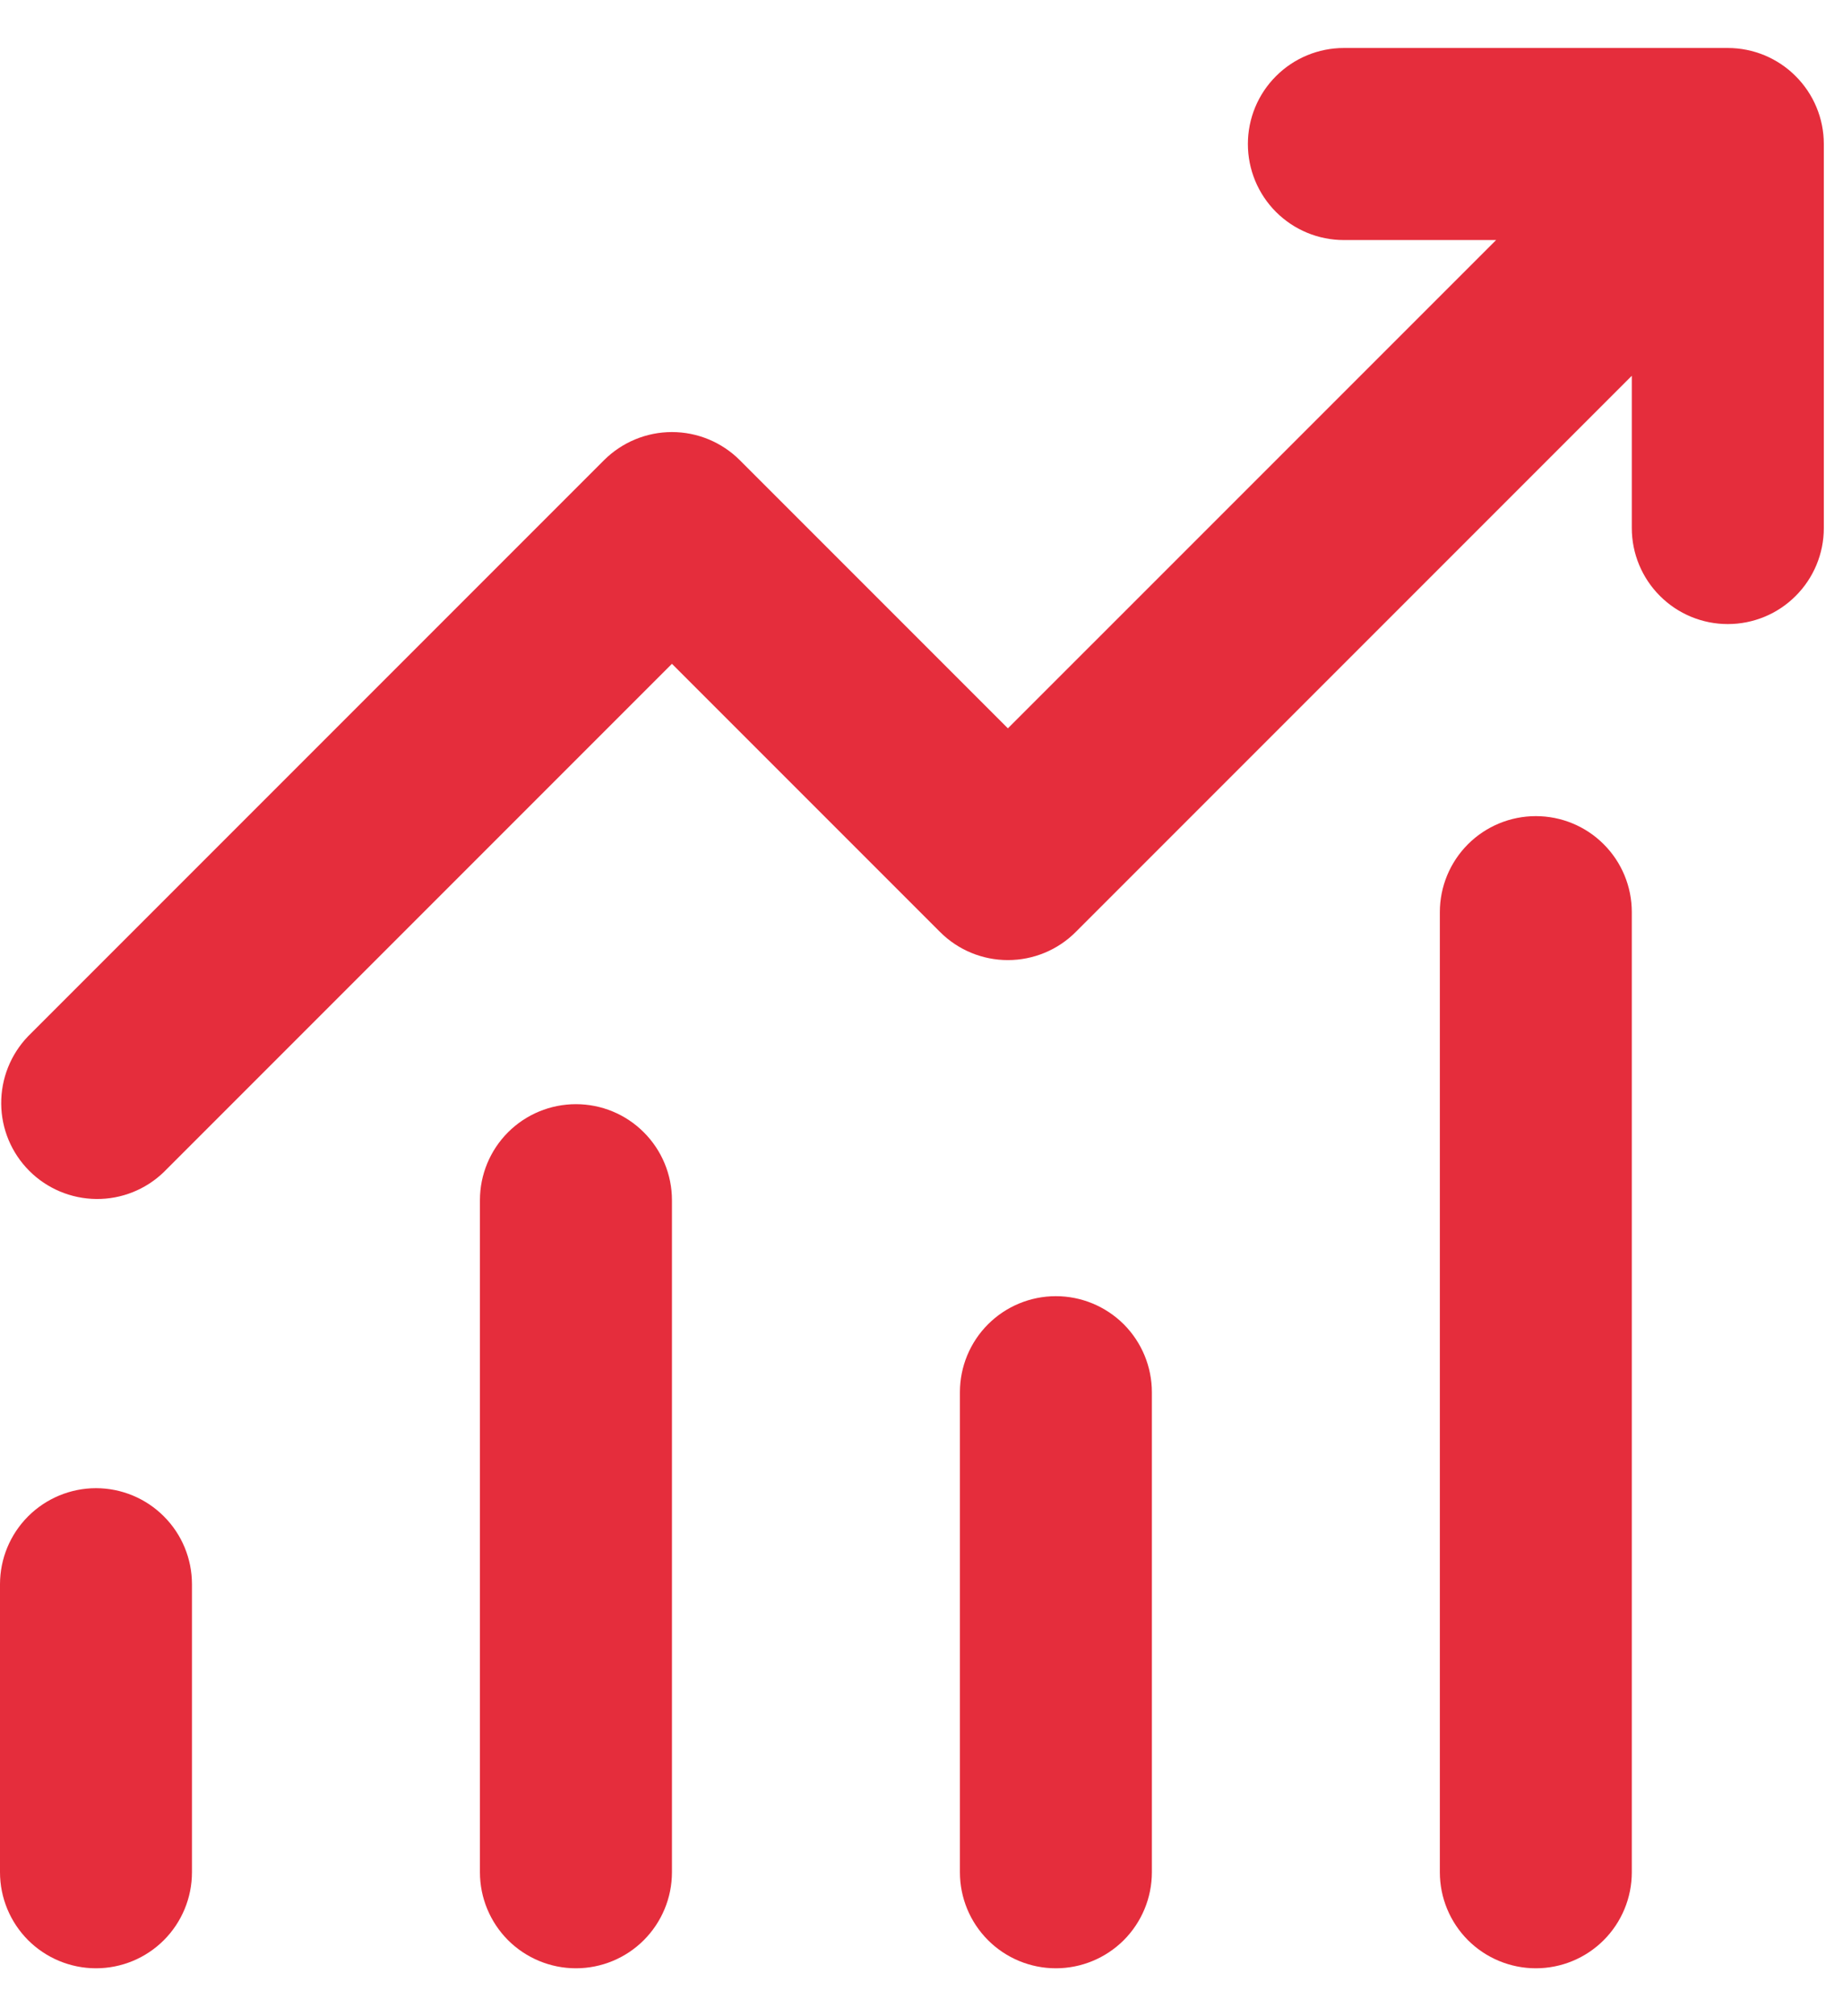 <svg width="32" height="35" viewBox="0 0 32 35" fill="none" xmlns="http://www.w3.org/2000/svg">
<path d="M23.333 4.167C22.891 4.167 22.467 3.991 22.155 3.679C21.842 3.366 21.667 2.942 21.667 2.5C21.667 2.058 21.842 1.634 22.155 1.322C22.467 1.009 22.891 0.833 23.333 0.833H30C30.442 0.833 30.866 1.009 31.178 1.322C31.491 1.634 31.667 2.058 31.667 2.5V9.167C31.667 9.609 31.491 10.033 31.178 10.345C30.866 10.658 30.442 10.833 30 10.833C29.558 10.833 29.134 10.658 28.822 10.345C28.509 10.033 28.333 9.609 28.333 9.167V6.523L18.678 16.178C18.366 16.491 17.942 16.666 17.5 16.666C17.058 16.666 16.634 16.491 16.322 16.178L11.667 11.523L2.845 20.345C2.531 20.649 2.11 20.817 1.673 20.813C1.236 20.809 0.818 20.634 0.509 20.325C0.2 20.016 0.024 19.598 0.021 19.161C0.017 18.724 0.185 18.303 0.488 17.988L10.488 7.988C10.801 7.676 11.225 7.5 11.667 7.5C12.109 7.5 12.533 7.676 12.845 7.988L17.5 12.643L25.977 4.167H23.333ZM3.333 27.5V32.5C3.333 32.942 3.158 33.366 2.845 33.679C2.533 33.991 2.109 34.167 1.667 34.167C1.225 34.167 0.801 33.991 0.488 33.679C0.176 33.366 0 32.942 0 32.5V27.5C0 27.058 0.176 26.634 0.488 26.322C0.801 26.009 1.225 25.833 1.667 25.833C2.109 25.833 2.533 26.009 2.845 26.322C3.158 26.634 3.333 27.058 3.333 27.5ZM11.667 20.833C11.667 20.391 11.491 19.967 11.178 19.655C10.866 19.342 10.442 19.167 10 19.167C9.558 19.167 9.134 19.342 8.821 19.655C8.509 19.967 8.333 20.391 8.333 20.833V32.5C8.333 32.942 8.509 33.366 8.821 33.679C9.134 33.991 9.558 34.167 10 34.167C10.442 34.167 10.866 33.991 11.178 33.679C11.491 33.366 11.667 32.942 11.667 32.5V20.833ZM18.333 22.5C18.775 22.5 19.199 22.676 19.512 22.988C19.824 23.301 20 23.725 20 24.167V32.5C20 32.942 19.824 33.366 19.512 33.679C19.199 33.991 18.775 34.167 18.333 34.167C17.891 34.167 17.467 33.991 17.155 33.679C16.842 33.366 16.667 32.942 16.667 32.5V24.167C16.667 23.725 16.842 23.301 17.155 22.988C17.467 22.676 17.891 22.5 18.333 22.5ZM28.333 15.833C28.333 15.391 28.158 14.967 27.845 14.655C27.533 14.342 27.109 14.167 26.667 14.167C26.225 14.167 25.801 14.342 25.488 14.655C25.176 14.967 25 15.391 25 15.833V32.5C25 32.942 25.176 33.366 25.488 33.679C25.801 33.991 26.225 34.167 26.667 34.167C27.109 34.167 27.533 33.991 27.845 33.679C28.158 33.366 28.333 32.942 28.333 32.5V15.833Z" fill="#E52D3C"/>
</svg>
